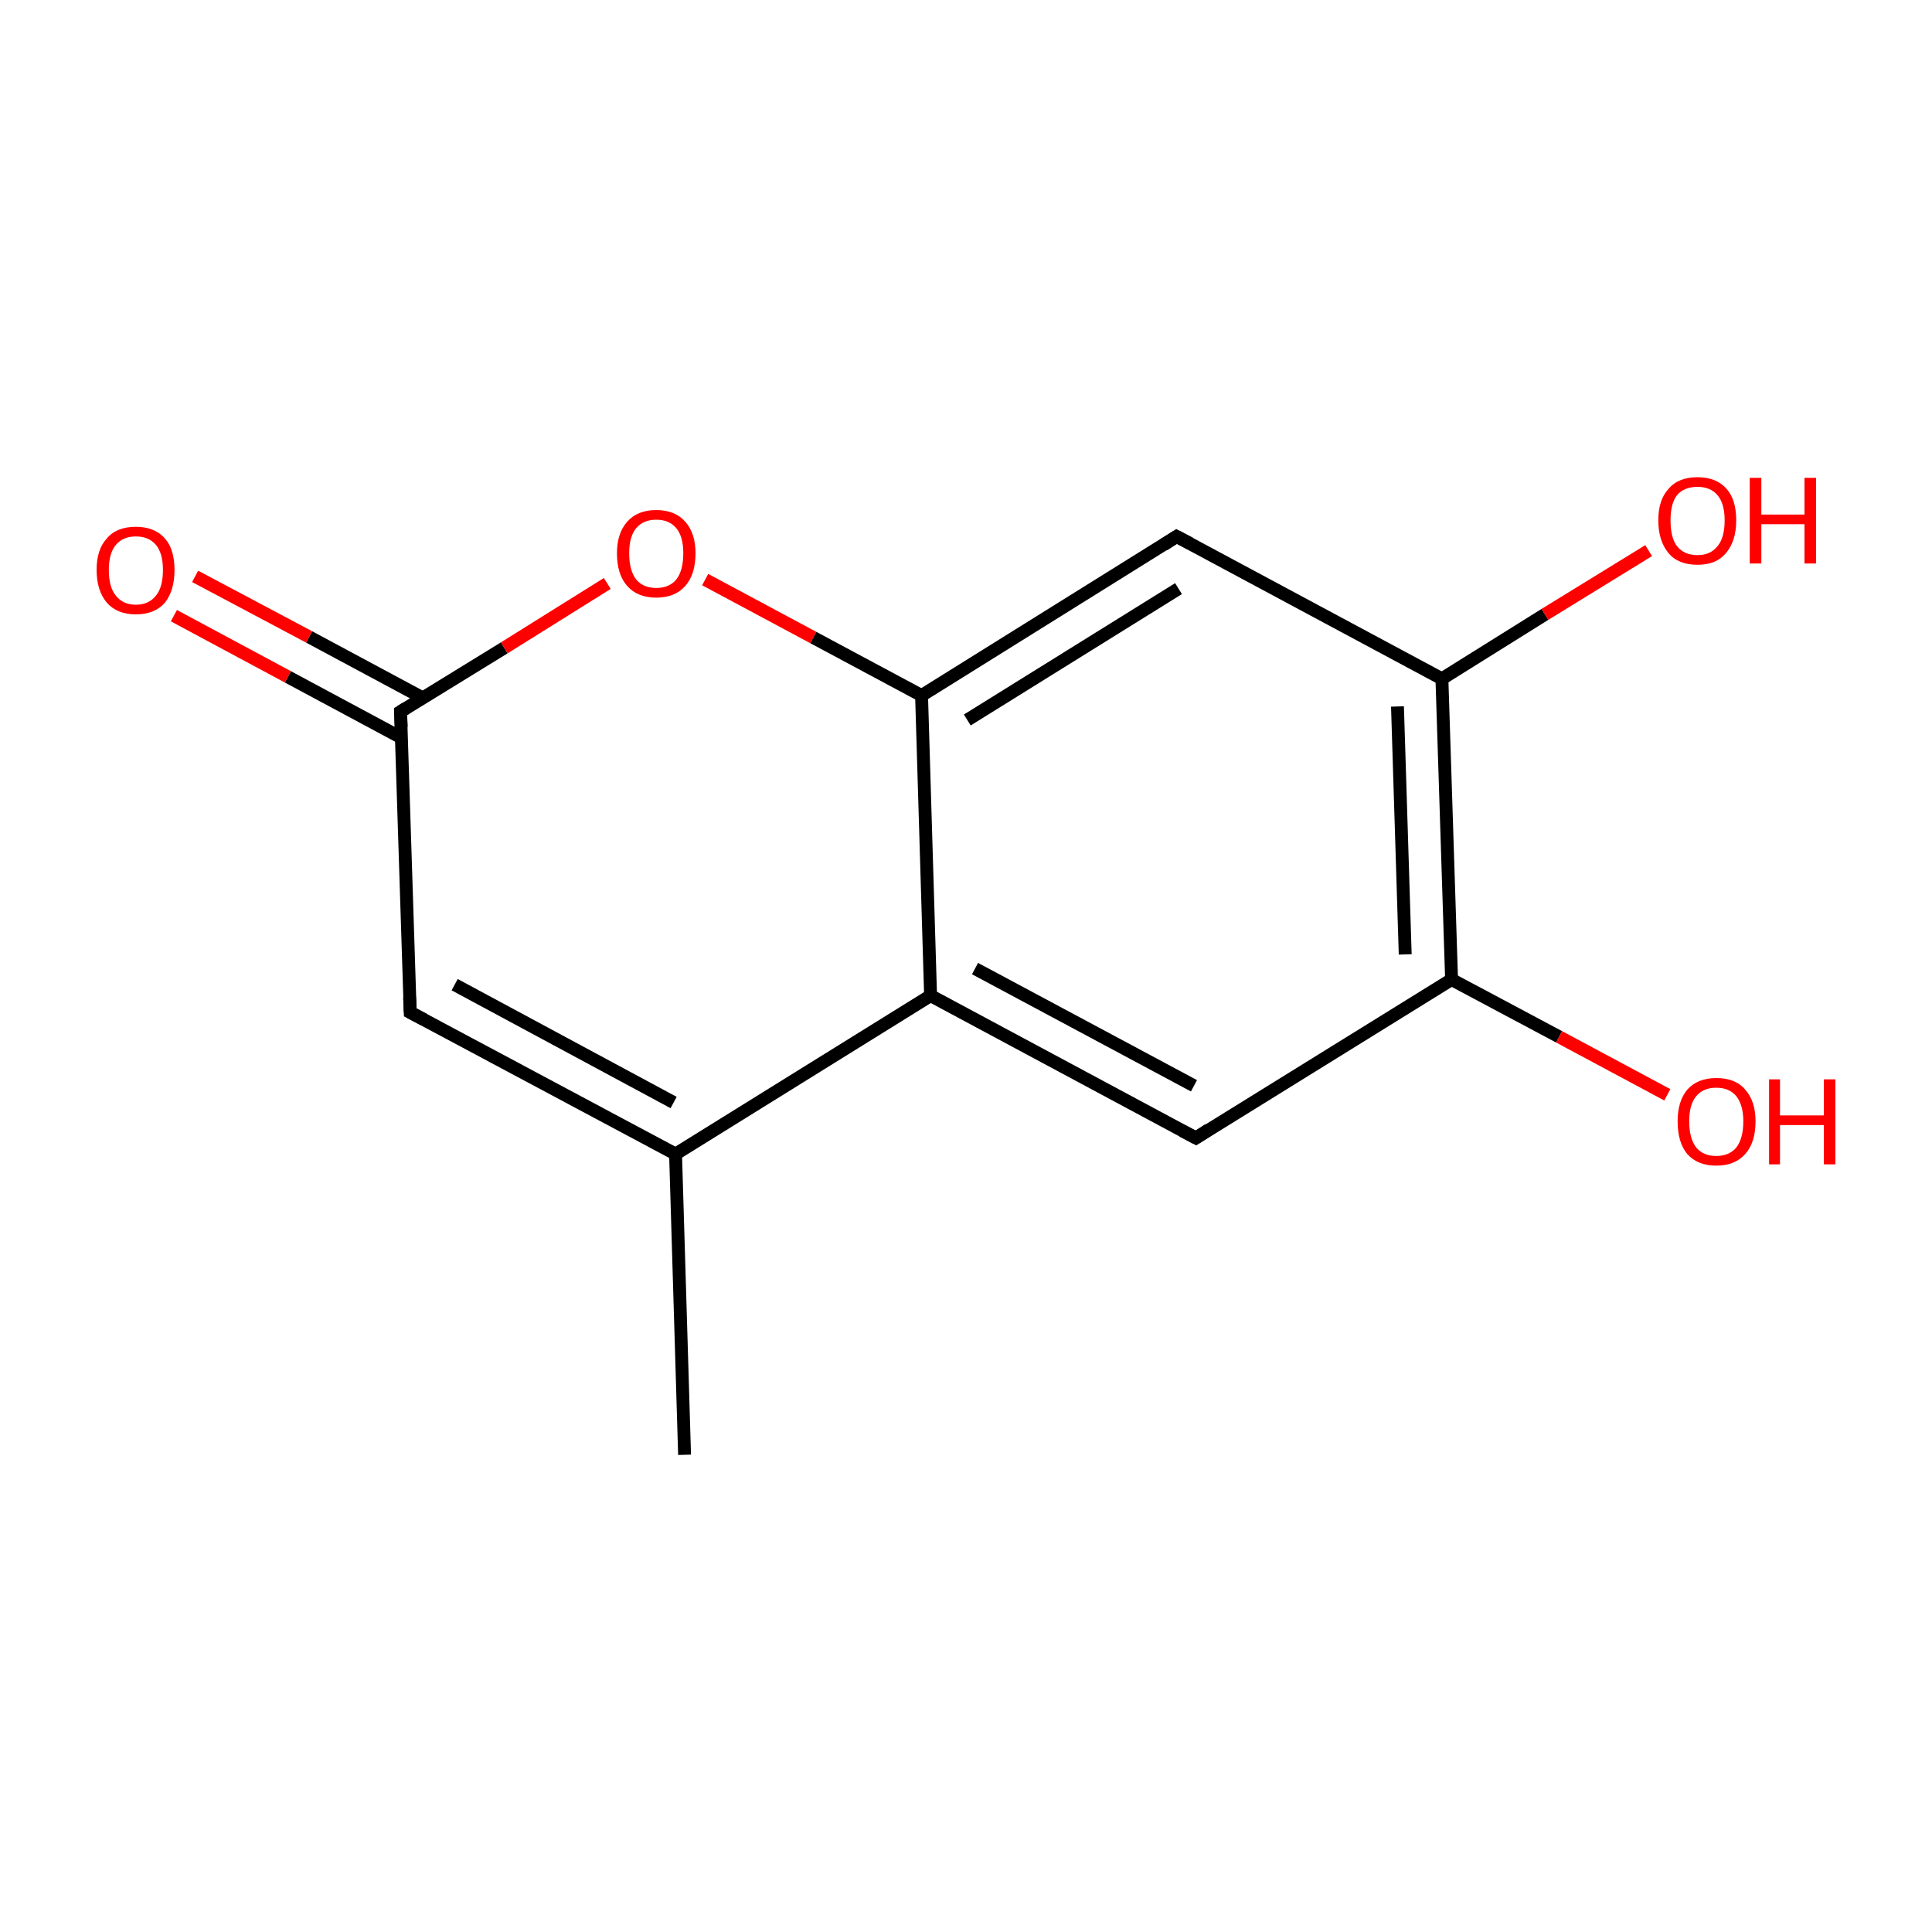 <?xml version='1.0' encoding='iso-8859-1'?>
<svg version='1.1' baseProfile='full'
              xmlns='http://www.w3.org/2000/svg'
                      xmlns:rdkit='http://www.rdkit.org/xml'
                      xmlns:xlink='http://www.w3.org/1999/xlink'
                  xml:space='preserve'
width='300px' height='300px' viewBox='0 0 300 300'>
<!-- END OF HEADER -->
<rect style='opacity:1.0;fill:#FFFFFF;stroke:none' width='300.0' height='300.0' x='0.0' y='0.0'> </rect>
<path class='bond-0 atom-0 atom-1' d='M 106.3,225.9 L 104.9,179.2' style='fill:none;fill-rule:evenodd;stroke:#000000;stroke-width:2.0px;stroke-linecap:butt;stroke-linejoin:miter;stroke-opacity:1' />
<path class='bond-1 atom-1 atom-2' d='M 104.9,179.2 L 63.7,157.2' style='fill:none;fill-rule:evenodd;stroke:#000000;stroke-width:2.0px;stroke-linecap:butt;stroke-linejoin:miter;stroke-opacity:1' />
<path class='bond-1 atom-1 atom-2' d='M 104.6,171.2 L 70.6,152.9' style='fill:none;fill-rule:evenodd;stroke:#000000;stroke-width:2.0px;stroke-linecap:butt;stroke-linejoin:miter;stroke-opacity:1' />
<path class='bond-2 atom-2 atom-3' d='M 63.7,157.2 L 62.2,110.5' style='fill:none;fill-rule:evenodd;stroke:#000000;stroke-width:2.0px;stroke-linecap:butt;stroke-linejoin:miter;stroke-opacity:1' />
<path class='bond-3 atom-3 atom-4' d='M 65.7,108.4 L 48.0,98.9' style='fill:none;fill-rule:evenodd;stroke:#000000;stroke-width:2.0px;stroke-linecap:butt;stroke-linejoin:miter;stroke-opacity:1' />
<path class='bond-3 atom-3 atom-4' d='M 48.0,98.9 L 30.3,89.5' style='fill:none;fill-rule:evenodd;stroke:#FF0000;stroke-width:2.0px;stroke-linecap:butt;stroke-linejoin:miter;stroke-opacity:1' />
<path class='bond-3 atom-3 atom-4' d='M 62.4,114.6 L 44.7,105.1' style='fill:none;fill-rule:evenodd;stroke:#000000;stroke-width:2.0px;stroke-linecap:butt;stroke-linejoin:miter;stroke-opacity:1' />
<path class='bond-3 atom-3 atom-4' d='M 44.7,105.1 L 27.0,95.6' style='fill:none;fill-rule:evenodd;stroke:#FF0000;stroke-width:2.0px;stroke-linecap:butt;stroke-linejoin:miter;stroke-opacity:1' />
<path class='bond-4 atom-3 atom-5' d='M 62.2,110.5 L 78.3,100.6' style='fill:none;fill-rule:evenodd;stroke:#000000;stroke-width:2.0px;stroke-linecap:butt;stroke-linejoin:miter;stroke-opacity:1' />
<path class='bond-4 atom-3 atom-5' d='M 78.3,100.6 L 94.3,90.6' style='fill:none;fill-rule:evenodd;stroke:#FF0000;stroke-width:2.0px;stroke-linecap:butt;stroke-linejoin:miter;stroke-opacity:1' />
<path class='bond-5 atom-5 atom-6' d='M 109.5,90.0 L 126.3,99.0' style='fill:none;fill-rule:evenodd;stroke:#FF0000;stroke-width:2.0px;stroke-linecap:butt;stroke-linejoin:miter;stroke-opacity:1' />
<path class='bond-5 atom-5 atom-6' d='M 126.3,99.0 L 143.1,108.0' style='fill:none;fill-rule:evenodd;stroke:#000000;stroke-width:2.0px;stroke-linecap:butt;stroke-linejoin:miter;stroke-opacity:1' />
<path class='bond-6 atom-6 atom-7' d='M 143.1,108.0 L 182.7,83.3' style='fill:none;fill-rule:evenodd;stroke:#000000;stroke-width:2.0px;stroke-linecap:butt;stroke-linejoin:miter;stroke-opacity:1' />
<path class='bond-6 atom-6 atom-7' d='M 150.2,111.8 L 183.0,91.4' style='fill:none;fill-rule:evenodd;stroke:#000000;stroke-width:2.0px;stroke-linecap:butt;stroke-linejoin:miter;stroke-opacity:1' />
<path class='bond-7 atom-7 atom-8' d='M 182.7,83.3 L 223.9,105.4' style='fill:none;fill-rule:evenodd;stroke:#000000;stroke-width:2.0px;stroke-linecap:butt;stroke-linejoin:miter;stroke-opacity:1' />
<path class='bond-8 atom-8 atom-9' d='M 223.9,105.4 L 239.9,95.4' style='fill:none;fill-rule:evenodd;stroke:#000000;stroke-width:2.0px;stroke-linecap:butt;stroke-linejoin:miter;stroke-opacity:1' />
<path class='bond-8 atom-8 atom-9' d='M 239.9,95.4 L 256.0,85.5' style='fill:none;fill-rule:evenodd;stroke:#FF0000;stroke-width:2.0px;stroke-linecap:butt;stroke-linejoin:miter;stroke-opacity:1' />
<path class='bond-9 atom-8 atom-10' d='M 223.9,105.4 L 225.4,152.1' style='fill:none;fill-rule:evenodd;stroke:#000000;stroke-width:2.0px;stroke-linecap:butt;stroke-linejoin:miter;stroke-opacity:1' />
<path class='bond-9 atom-8 atom-10' d='M 217.0,109.7 L 218.2,148.2' style='fill:none;fill-rule:evenodd;stroke:#000000;stroke-width:2.0px;stroke-linecap:butt;stroke-linejoin:miter;stroke-opacity:1' />
<path class='bond-10 atom-10 atom-11' d='M 225.4,152.1 L 242.1,161.0' style='fill:none;fill-rule:evenodd;stroke:#000000;stroke-width:2.0px;stroke-linecap:butt;stroke-linejoin:miter;stroke-opacity:1' />
<path class='bond-10 atom-10 atom-11' d='M 242.1,161.0 L 258.9,170.0' style='fill:none;fill-rule:evenodd;stroke:#FF0000;stroke-width:2.0px;stroke-linecap:butt;stroke-linejoin:miter;stroke-opacity:1' />
<path class='bond-11 atom-10 atom-12' d='M 225.4,152.1 L 185.7,176.7' style='fill:none;fill-rule:evenodd;stroke:#000000;stroke-width:2.0px;stroke-linecap:butt;stroke-linejoin:miter;stroke-opacity:1' />
<path class='bond-12 atom-12 atom-13' d='M 185.7,176.7 L 144.5,154.6' style='fill:none;fill-rule:evenodd;stroke:#000000;stroke-width:2.0px;stroke-linecap:butt;stroke-linejoin:miter;stroke-opacity:1' />
<path class='bond-12 atom-12 atom-13' d='M 185.4,168.6 L 151.4,150.4' style='fill:none;fill-rule:evenodd;stroke:#000000;stroke-width:2.0px;stroke-linecap:butt;stroke-linejoin:miter;stroke-opacity:1' />
<path class='bond-13 atom-13 atom-1' d='M 144.5,154.6 L 104.9,179.2' style='fill:none;fill-rule:evenodd;stroke:#000000;stroke-width:2.0px;stroke-linecap:butt;stroke-linejoin:miter;stroke-opacity:1' />
<path class='bond-14 atom-13 atom-6' d='M 144.5,154.6 L 143.1,108.0' style='fill:none;fill-rule:evenodd;stroke:#000000;stroke-width:2.0px;stroke-linecap:butt;stroke-linejoin:miter;stroke-opacity:1' />
<path d='M 65.8,158.3 L 63.7,157.2 L 63.6,154.9' style='fill:none;stroke:#000000;stroke-width:2.0px;stroke-linecap:butt;stroke-linejoin:miter;stroke-miterlimit:10;stroke-opacity:1;' />
<path d='M 62.3,112.9 L 62.2,110.5 L 63.0,110.0' style='fill:none;stroke:#000000;stroke-width:2.0px;stroke-linecap:butt;stroke-linejoin:miter;stroke-miterlimit:10;stroke-opacity:1;' />
<path d='M 180.7,84.6 L 182.7,83.3 L 184.8,84.4' style='fill:none;stroke:#000000;stroke-width:2.0px;stroke-linecap:butt;stroke-linejoin:miter;stroke-miterlimit:10;stroke-opacity:1;' />
<path d='M 187.7,175.4 L 185.7,176.7 L 183.6,175.6' style='fill:none;stroke:#000000;stroke-width:2.0px;stroke-linecap:butt;stroke-linejoin:miter;stroke-miterlimit:10;stroke-opacity:1;' />
<path class='atom-4' d='M 15.0 88.5
Q 15.0 85.3, 16.6 83.6
Q 18.1 81.8, 21.1 81.8
Q 24.0 81.8, 25.6 83.6
Q 27.1 85.3, 27.1 88.5
Q 27.1 91.7, 25.6 93.6
Q 24.0 95.4, 21.1 95.4
Q 18.2 95.4, 16.6 93.6
Q 15.0 91.7, 15.0 88.5
M 21.1 93.9
Q 23.1 93.9, 24.2 92.5
Q 25.3 91.2, 25.3 88.5
Q 25.3 85.9, 24.2 84.6
Q 23.1 83.3, 21.1 83.3
Q 19.1 83.3, 18.0 84.6
Q 16.9 85.9, 16.9 88.5
Q 16.9 91.2, 18.0 92.5
Q 19.1 93.9, 21.1 93.9
' fill='#FF0000'/>
<path class='atom-5' d='M 95.8 85.9
Q 95.8 82.8, 97.4 81.0
Q 99.0 79.2, 101.9 79.2
Q 104.8 79.2, 106.4 81.0
Q 108.0 82.8, 108.0 85.9
Q 108.0 89.2, 106.4 91.0
Q 104.8 92.8, 101.9 92.8
Q 99.0 92.8, 97.4 91.0
Q 95.8 89.2, 95.8 85.9
M 101.9 91.3
Q 103.9 91.3, 105.0 90.0
Q 106.1 88.6, 106.1 85.9
Q 106.1 83.3, 105.0 82.0
Q 103.9 80.7, 101.9 80.7
Q 99.9 80.7, 98.8 82.0
Q 97.7 83.3, 97.7 85.9
Q 97.7 88.6, 98.8 90.0
Q 99.9 91.3, 101.9 91.3
' fill='#FF0000'/>
<path class='atom-9' d='M 257.5 80.8
Q 257.5 77.6, 259.1 75.9
Q 260.6 74.1, 263.6 74.1
Q 266.5 74.1, 268.1 75.9
Q 269.6 77.6, 269.6 80.8
Q 269.6 84.0, 268.0 85.9
Q 266.5 87.7, 263.6 87.7
Q 260.6 87.7, 259.1 85.9
Q 257.5 84.0, 257.5 80.8
M 263.6 86.2
Q 265.6 86.2, 266.7 84.8
Q 267.8 83.5, 267.8 80.8
Q 267.8 78.2, 266.7 76.9
Q 265.6 75.6, 263.6 75.6
Q 261.5 75.6, 260.4 76.9
Q 259.4 78.2, 259.4 80.8
Q 259.4 83.5, 260.4 84.8
Q 261.5 86.2, 263.6 86.2
' fill='#FF0000'/>
<path class='atom-9' d='M 271.7 74.2
L 273.5 74.2
L 273.5 79.9
L 280.2 79.9
L 280.2 74.2
L 282.0 74.2
L 282.0 87.5
L 280.2 87.5
L 280.2 81.4
L 273.5 81.4
L 273.5 87.5
L 271.7 87.5
L 271.7 74.2
' fill='#FF0000'/>
<path class='atom-11' d='M 260.5 174.1
Q 260.5 171.0, 262.0 169.2
Q 263.6 167.4, 266.5 167.4
Q 269.5 167.4, 271.0 169.2
Q 272.6 171.0, 272.6 174.1
Q 272.6 177.4, 271.0 179.2
Q 269.4 181.0, 266.5 181.0
Q 263.6 181.0, 262.0 179.2
Q 260.5 177.4, 260.5 174.1
M 266.5 179.5
Q 268.5 179.5, 269.6 178.2
Q 270.7 176.8, 270.7 174.1
Q 270.7 171.6, 269.6 170.2
Q 268.5 168.9, 266.5 168.9
Q 264.5 168.9, 263.4 170.2
Q 262.3 171.5, 262.3 174.1
Q 262.3 176.8, 263.4 178.2
Q 264.5 179.5, 266.5 179.5
' fill='#FF0000'/>
<path class='atom-11' d='M 274.7 167.6
L 276.4 167.6
L 276.4 173.2
L 283.2 173.2
L 283.2 167.6
L 285.0 167.6
L 285.0 180.8
L 283.2 180.8
L 283.2 174.7
L 276.4 174.7
L 276.4 180.8
L 274.7 180.8
L 274.7 167.6
' fill='#FF0000'/>
</svg>
